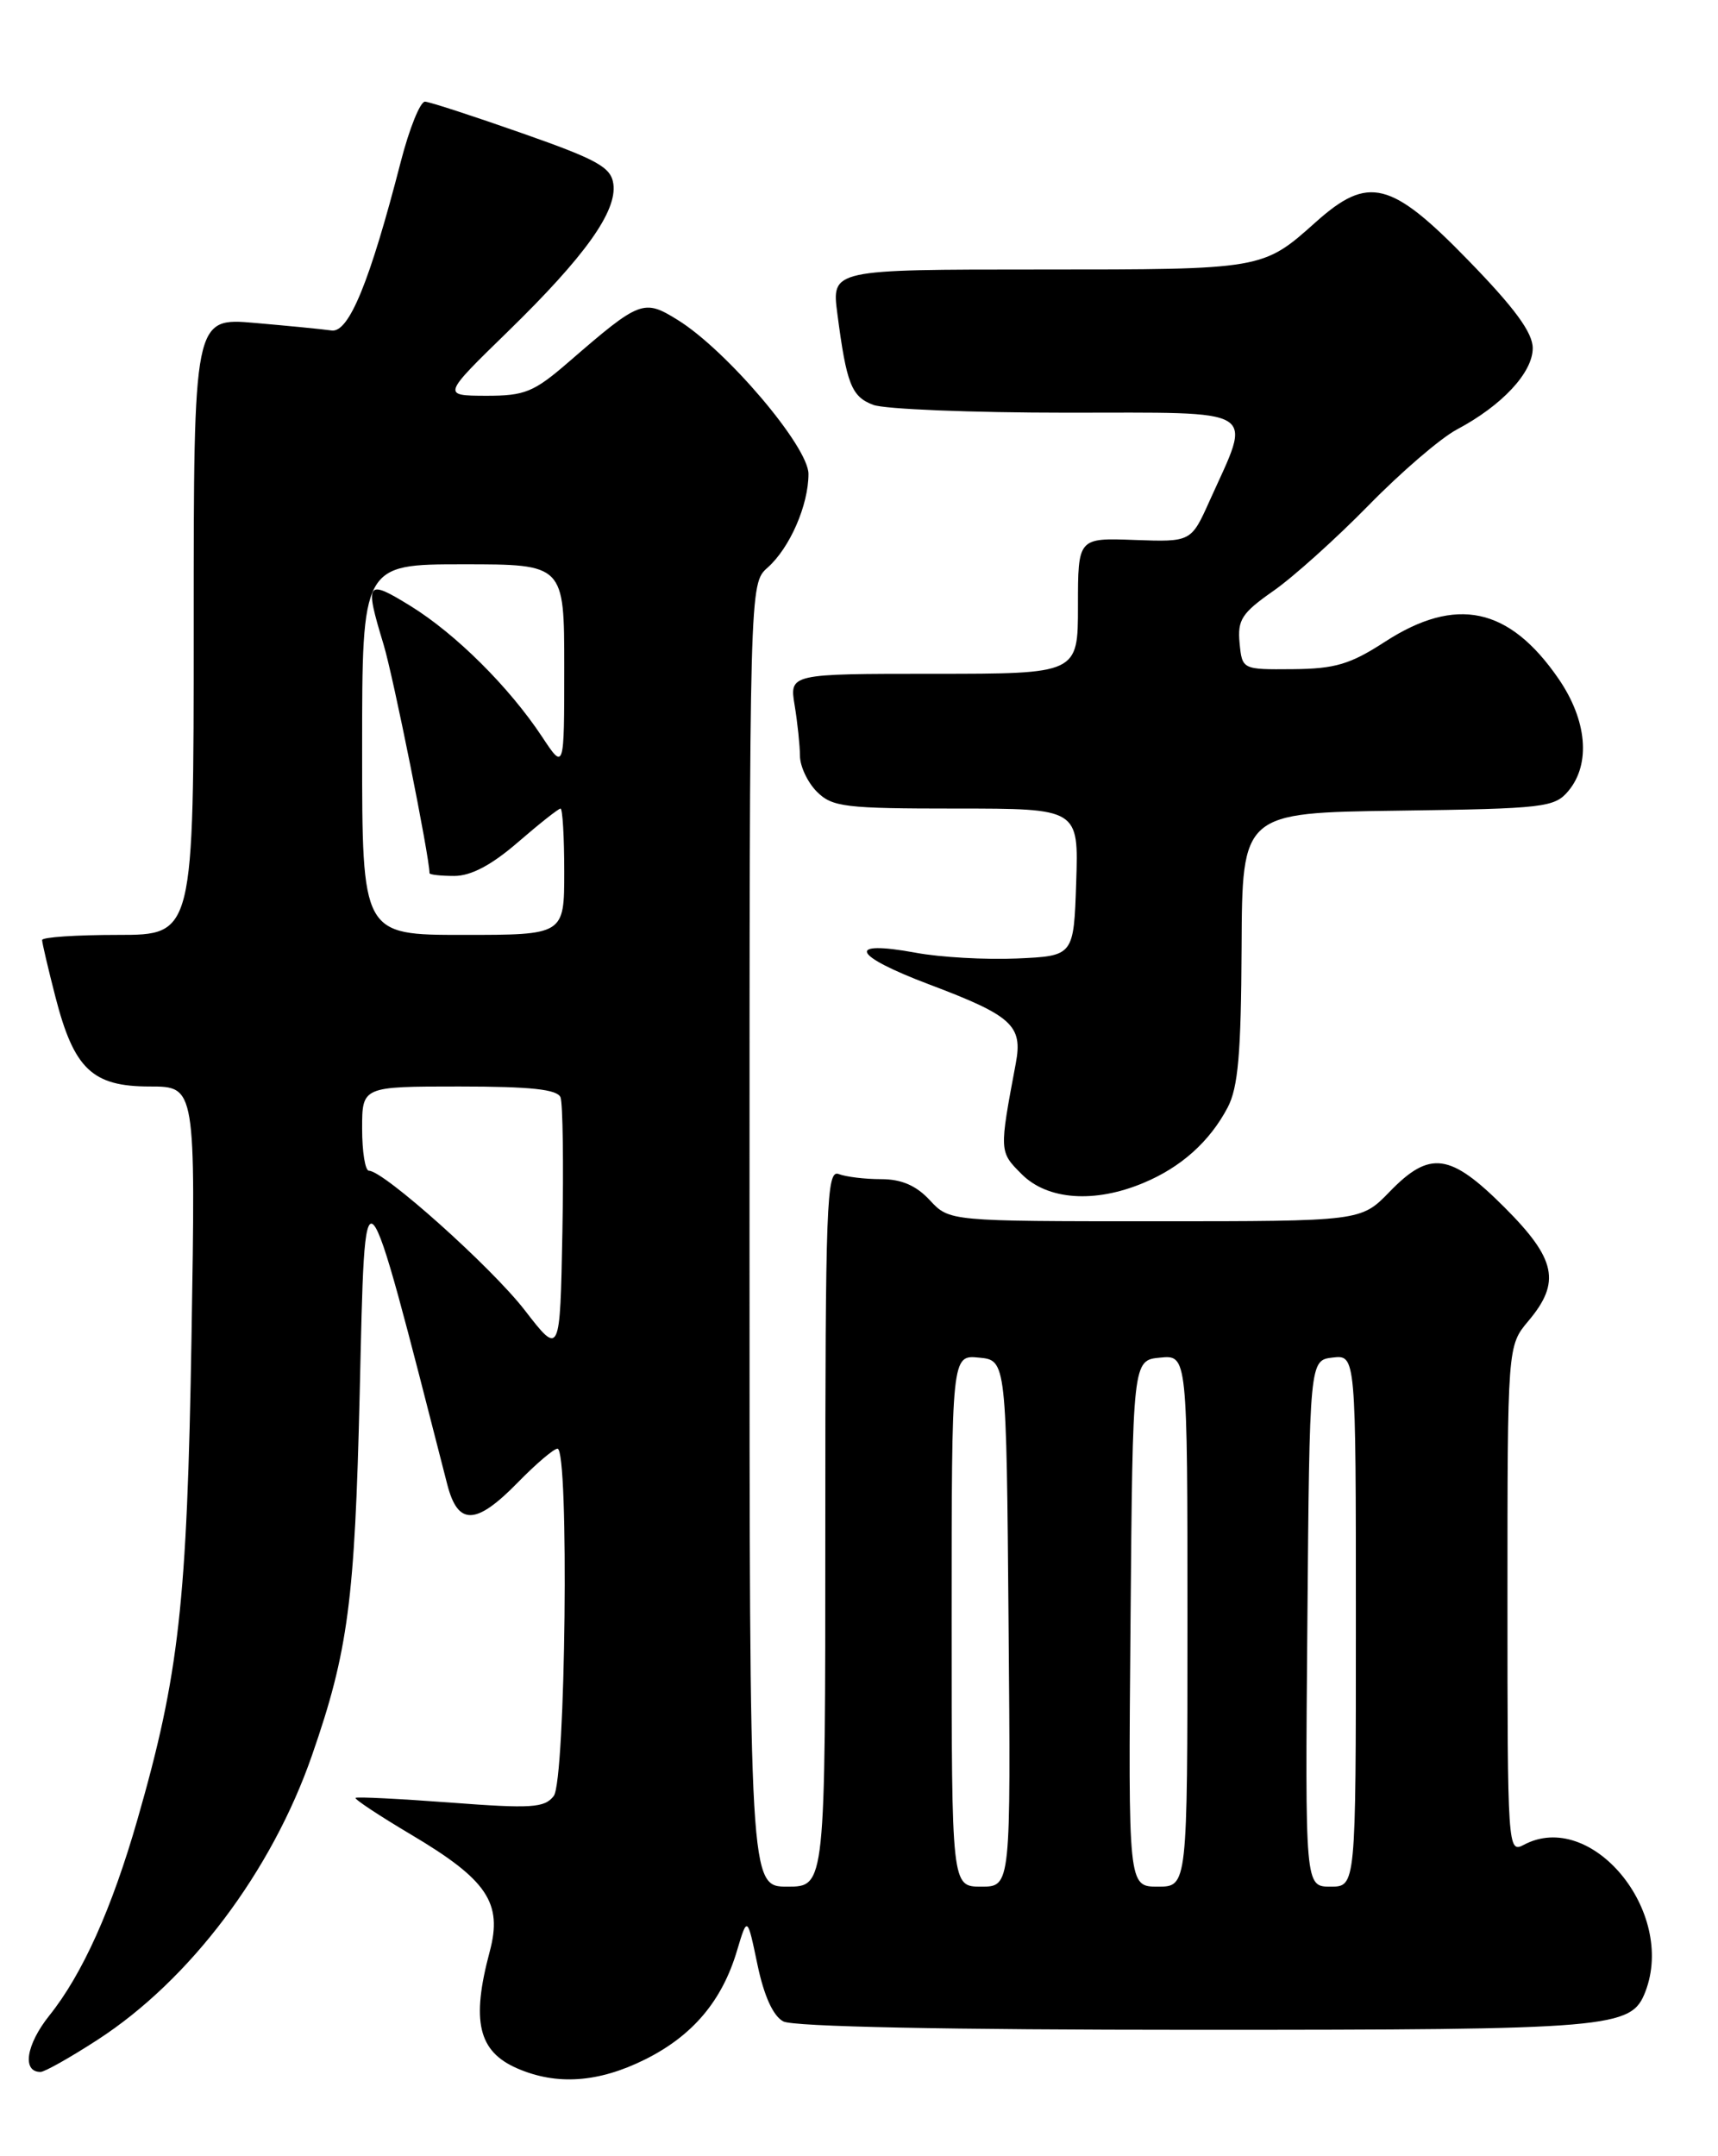 <?xml version="1.0" encoding="UTF-8" standalone="no"?>
<!DOCTYPE svg PUBLIC "-//W3C//DTD SVG 1.1//EN" "http://www.w3.org/Graphics/SVG/1.1/DTD/svg11.dtd" >
<svg xmlns="http://www.w3.org/2000/svg" xmlns:xlink="http://www.w3.org/1999/xlink" version="1.1" viewBox="0 0 204 256">
 <g >
 <path fill="currentColor"
d=" M 76.61 244.51 C 82.26 241.69 85.75 237.56 87.52 231.58 C 88.74 227.50 88.74 227.50 89.94 233.25 C 90.72 236.97 91.80 239.36 93.01 240.00 C 94.17 240.63 112.58 241.00 141.98 241.00 C 191.62 241.00 193.70 240.82 195.38 236.46 C 199.03 226.94 188.93 214.76 180.93 219.04 C 179.04 220.05 179.00 219.42 179.00 189.93 C 179.00 159.79 179.00 159.79 181.50 156.82 C 185.36 152.23 184.78 149.48 178.65 143.35 C 172.19 136.89 169.79 136.56 165.00 141.50 C 161.61 145.00 161.61 145.00 137.17 145.00 C 112.73 145.00 112.73 145.00 110.41 142.50 C 108.80 140.76 107.04 140.00 104.63 140.00 C 102.72 140.00 100.45 139.73 99.58 139.39 C 98.15 138.85 98.00 142.95 98.00 181.39 C 98.00 224.00 98.00 224.00 93.50 224.00 C 89.00 224.00 89.00 224.00 89.00 146.65 C 89.00 69.31 89.00 69.31 91.14 67.40 C 93.79 65.05 96.00 59.97 96.00 56.27 C 96.00 53.03 86.26 41.56 80.46 37.98 C 76.43 35.48 75.99 35.65 67.58 42.93 C 63.38 46.57 62.33 47.00 57.69 46.99 C 52.50 46.97 52.50 46.97 60.33 39.34 C 69.48 30.42 73.29 25.08 72.83 21.83 C 72.55 19.85 70.93 18.95 62.00 15.82 C 56.22 13.79 51.04 12.10 50.47 12.07 C 49.91 12.03 48.61 15.24 47.59 19.20 C 43.91 33.48 41.43 39.52 39.38 39.24 C 38.35 39.09 34.24 38.69 30.25 38.34 C 23.00 37.71 23.00 37.71 23.00 74.36 C 23.00 111.00 23.00 111.00 14.00 111.00 C 9.05 111.00 5.00 111.27 5.00 111.61 C 5.00 111.94 5.71 114.98 6.58 118.36 C 8.79 126.94 10.96 129.00 17.79 129.00 C 23.23 129.00 23.23 129.00 22.74 158.75 C 22.22 190.33 21.26 198.85 16.33 216.00 C 13.28 226.63 9.79 234.39 5.86 239.30 C 3.10 242.76 2.59 246.00 4.81 246.00 C 5.30 246.00 8.35 244.28 11.59 242.18 C 22.55 235.08 32.26 222.20 37.05 208.40 C 41.34 196.06 42.13 190.06 42.71 165.50 C 43.38 137.16 42.97 136.73 53.11 176.25 C 54.38 181.17 56.51 181.11 61.50 176.00 C 63.65 173.80 65.76 172.00 66.20 172.00 C 67.60 172.00 67.17 211.40 65.75 213.24 C 64.66 214.65 63.10 214.75 53.50 214.02 C 47.45 213.57 42.37 213.31 42.22 213.46 C 42.06 213.61 45.04 215.58 48.83 217.83 C 57.86 223.19 59.70 225.93 58.15 231.71 C 55.94 239.97 56.79 243.56 61.40 245.57 C 66.10 247.62 71.07 247.27 76.61 244.51 Z  M 135.77 140.45 C 140.24 138.59 143.64 135.54 145.77 131.50 C 147.02 129.14 147.37 125.07 147.43 112.50 C 147.50 96.50 147.50 96.50 166.00 96.25 C 183.43 96.01 184.60 95.87 186.25 93.89 C 188.91 90.68 188.45 85.51 185.06 80.58 C 179.20 72.07 172.89 70.73 164.45 76.20 C 160.32 78.88 158.51 79.41 153.50 79.45 C 147.50 79.50 147.50 79.50 147.19 76.34 C 146.93 73.59 147.46 72.78 151.19 70.17 C 153.56 68.52 158.65 63.94 162.50 60.01 C 166.35 56.07 171.07 52.01 173.00 50.99 C 178.35 48.15 182.00 44.24 182.00 41.34 C 182.00 39.49 179.86 36.57 174.33 30.89 C 165.16 21.46 162.48 20.79 156.25 26.36 C 149.93 32.01 150.00 32.00 123.44 32.00 C 98.74 32.00 98.74 32.00 99.43 37.25 C 100.52 45.60 101.10 47.09 103.69 48.07 C 105.03 48.58 115.37 49.00 126.67 49.00 C 149.93 49.00 148.69 48.24 143.65 59.42 C 141.44 64.35 141.44 64.35 134.72 64.11 C 128.00 63.86 128.00 63.86 128.00 71.93 C 128.00 80.00 128.00 80.00 110.87 80.00 C 93.74 80.00 93.74 80.00 94.36 83.75 C 94.70 85.81 94.98 88.51 94.99 89.75 C 95.00 90.99 95.90 92.90 97.00 94.00 C 98.82 95.82 100.33 96.00 113.54 96.00 C 128.08 96.00 128.08 96.00 127.79 104.75 C 127.50 113.50 127.50 113.50 120.75 113.80 C 117.04 113.96 111.64 113.66 108.75 113.12 C 100.38 111.58 101.17 113.42 110.36 116.89 C 120.19 120.60 121.46 121.76 120.62 126.24 C 118.64 136.78 118.64 136.73 121.33 139.42 C 124.39 142.48 129.97 142.88 135.77 140.45 Z  M 113.00 192.44 C 113.00 160.87 113.00 160.87 116.25 161.19 C 119.50 161.50 119.50 161.50 119.76 192.75 C 120.03 224.00 120.03 224.00 116.51 224.00 C 113.00 224.00 113.00 224.00 113.00 192.44 Z  M 134.24 192.75 C 134.50 161.50 134.50 161.50 137.75 161.19 C 141.00 160.87 141.00 160.87 141.00 192.44 C 141.00 224.00 141.00 224.00 137.49 224.00 C 133.97 224.00 133.97 224.00 134.24 192.75 Z  M 155.24 192.75 C 155.50 161.50 155.50 161.50 158.25 161.18 C 161.00 160.87 161.00 160.87 161.00 192.43 C 161.00 224.00 161.00 224.00 157.99 224.00 C 154.97 224.00 154.97 224.00 155.24 192.75 Z  M 62.31 155.56 C 58.37 150.46 45.56 139.00 43.81 139.00 C 43.36 139.00 43.00 136.75 43.00 134.00 C 43.00 129.00 43.00 129.00 54.53 129.00 C 63.04 129.00 66.19 129.34 66.56 130.29 C 66.83 131.01 66.93 138.20 66.78 146.28 C 66.50 160.98 66.50 160.98 62.31 155.56 Z  M 43.00 89.00 C 43.00 67.00 43.00 67.00 55.00 67.00 C 67.00 67.00 67.00 67.00 67.00 79.23 C 67.00 91.46 67.00 91.46 64.37 87.48 C 60.46 81.57 54.11 75.26 48.75 71.95 C 43.49 68.70 43.27 69.02 45.54 76.50 C 46.70 80.30 51.00 101.73 51.00 103.67 C 51.00 103.85 52.32 104.00 53.94 104.00 C 55.93 104.00 58.37 102.71 61.50 100.00 C 64.04 97.80 66.32 96.00 66.56 96.00 C 66.80 96.00 67.00 99.38 67.00 103.50 C 67.00 111.00 67.00 111.00 55.00 111.00 C 43.00 111.00 43.00 111.00 43.00 89.00 Z "/>
</g>
</svg>